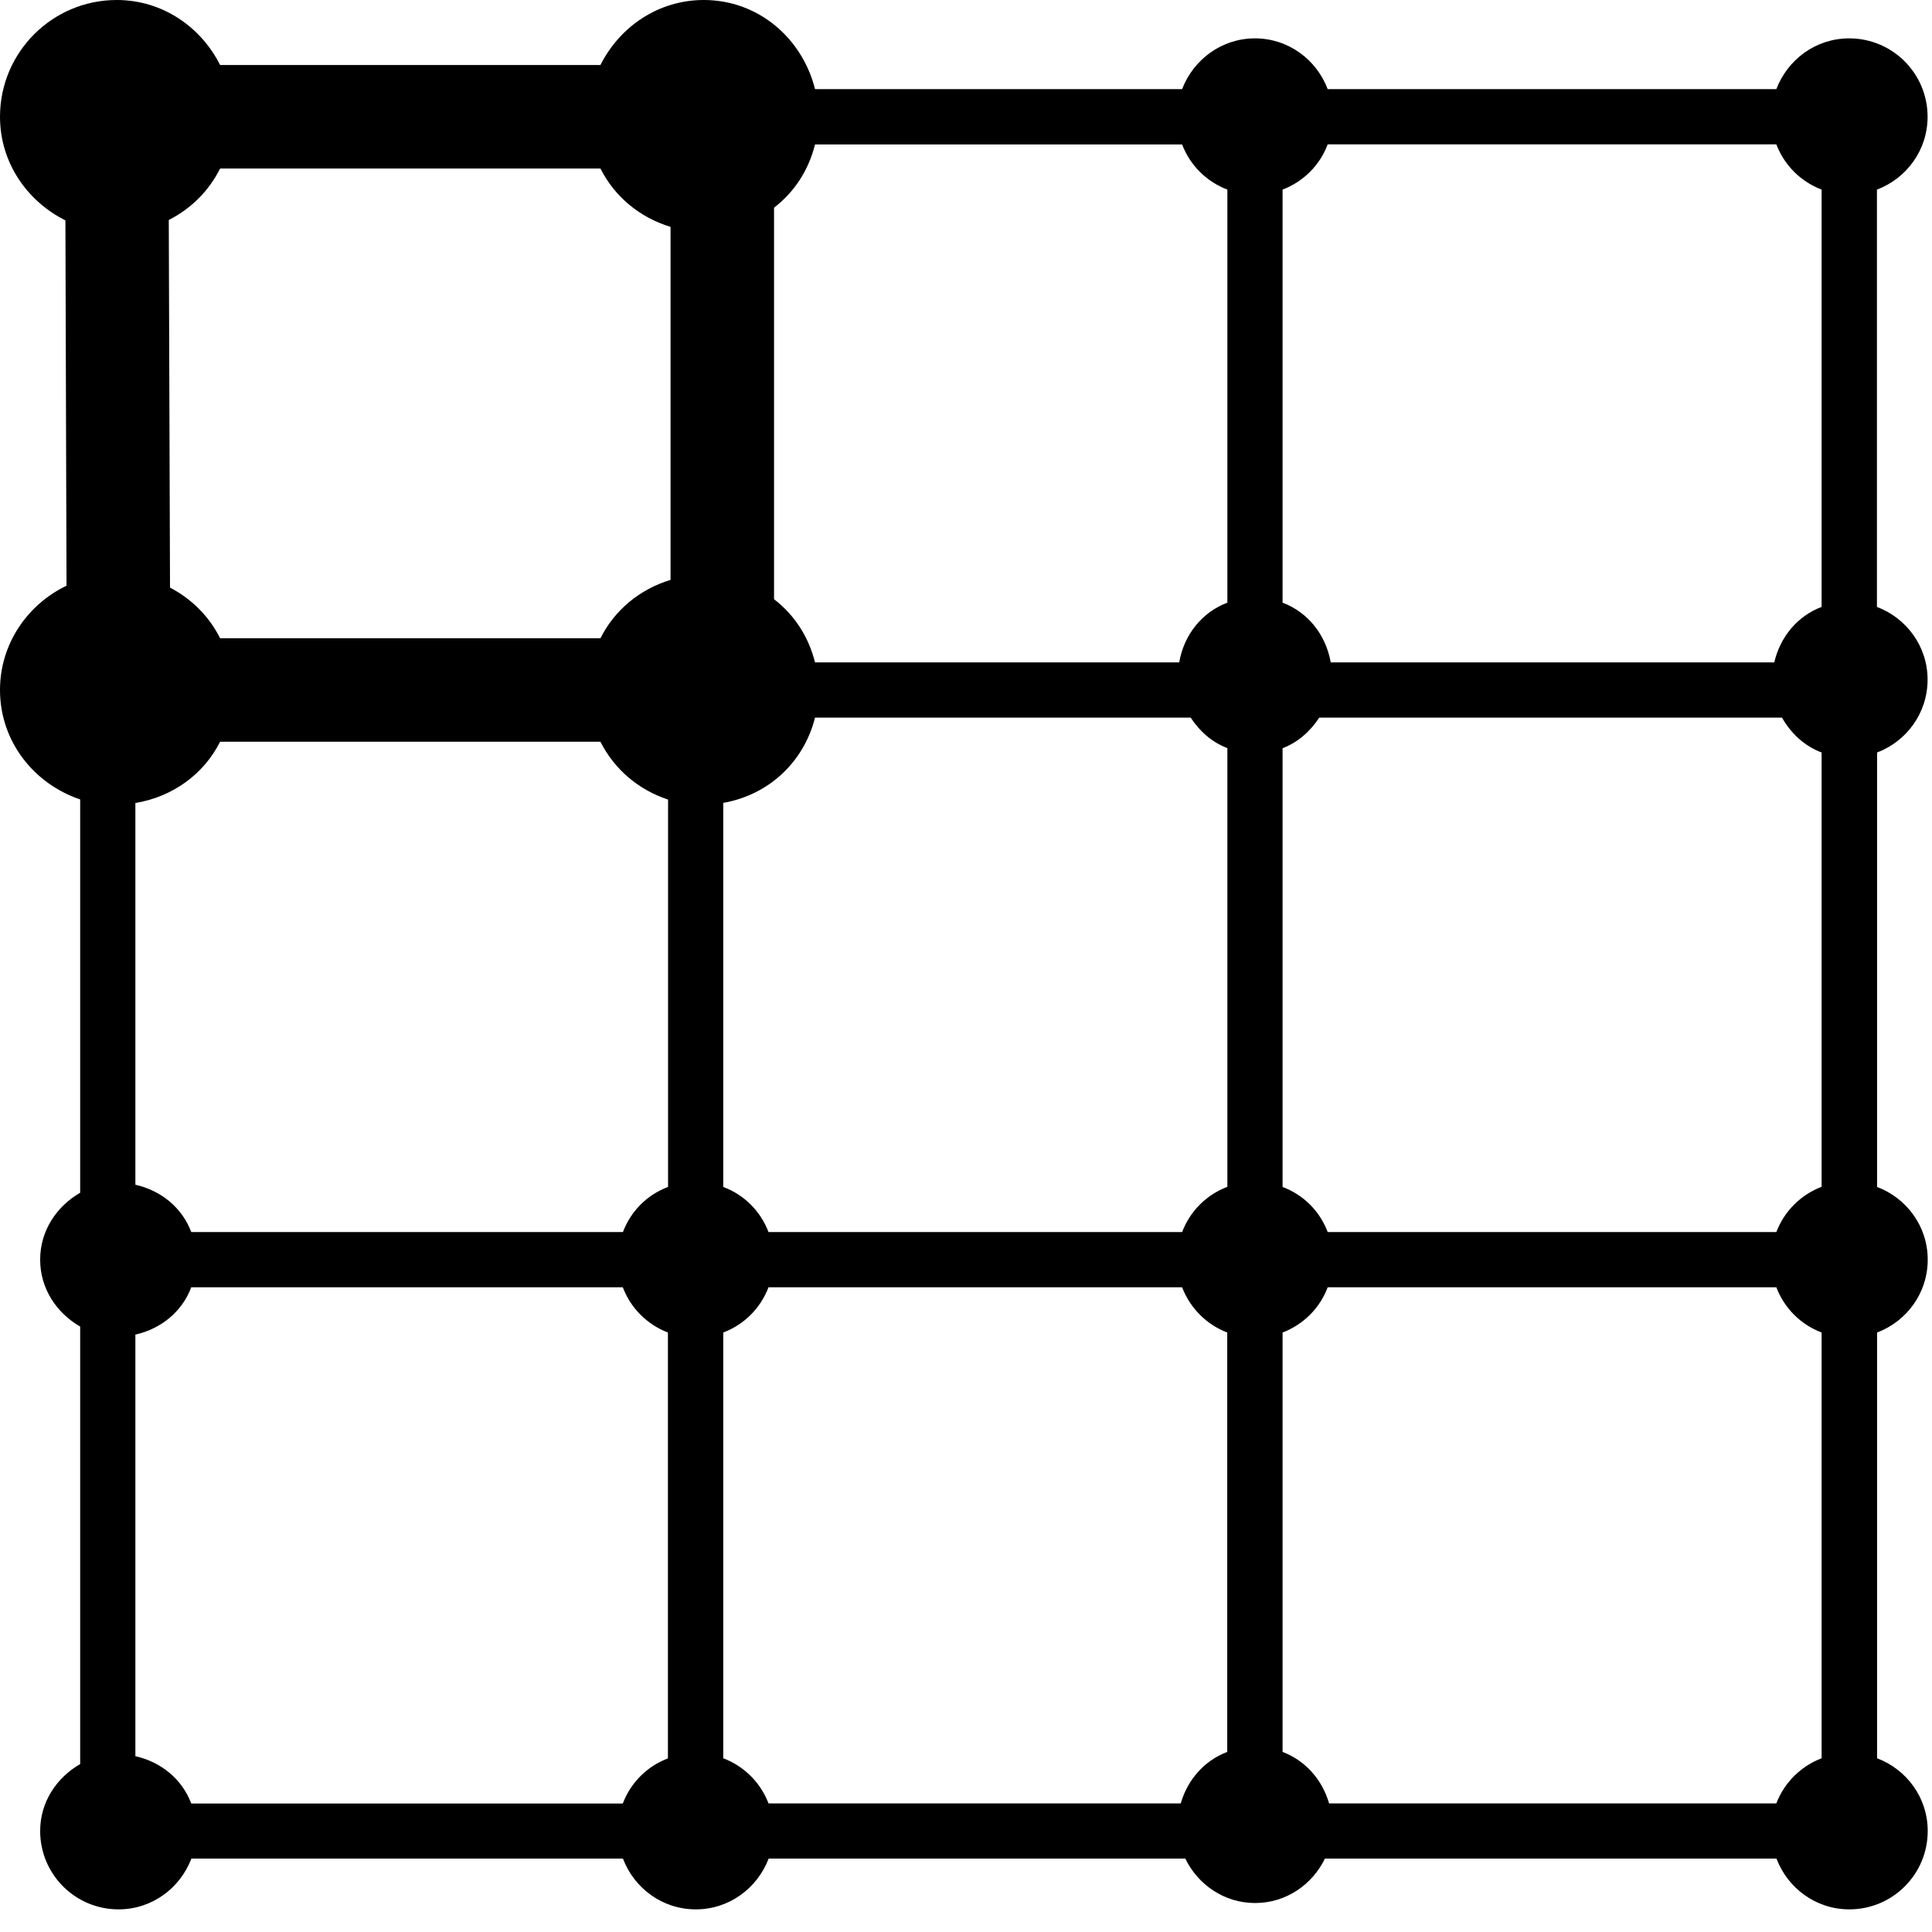 <?xml version="1.0" encoding="utf-8"?>
<!-- Generator: Adobe Illustrator 19.2.0, SVG Export Plug-In . SVG Version: 6.00 Build 0)  -->
<svg version="1.1" id="layout" xmlns="http://www.w3.org/2000/svg" xmlns:xlink="http://www.w3.org/1999/xlink" x="0px" y="0px"
	 viewBox="0 0 14 14" style="enable-background:new 0 0 14 14;" xml:space="preserve">
<path d="M13.968,4.925c0-0.242-0.153-0.446-0.367-0.527v-3.024
	c0.214-0.081,0.367-0.285,0.367-0.528c0-0.314-0.254-0.568-0.568-0.568
	c-0.243,0-0.446,0.154-0.528,0.368H9.621C9.54,0.432,9.336,0.278,9.094,0.278
	S8.648,0.432,8.566,0.646H5.906C5.814,0.278,5.496,0,5.1,0
	C4.769,0,4.49,0.195,4.351,0.471H1.595C1.456,0.195,1.177,0,0.846,0
	C0.379,0,0,0.379,0,0.846c0,0.332,0.196,0.612,0.474,0.751l0.008,2.647
	C0.199,4.381,0,4.665,0,5c0,0.373,0.246,0.68,0.581,0.793v2.85
	C0.411,8.741,0.291,8.917,0.291,9.128s0.12,0.387,0.29,0.485v3.17
	c-0.17,0.098-0.29,0.274-0.29,0.485c0,0.314,0.254,0.568,0.568,0.568
	c0.243,0,0.446-0.154,0.528-0.368h3.127c0.081,0.214,0.285,0.368,0.528,0.368
	s0.446-0.154,0.528-0.368h3.019c0.092,0.189,0.282,0.322,0.506,0.322
	s0.414-0.133,0.506-0.322h3.272c0.081,0.214,0.285,0.368,0.528,0.368
	c0.314,0,0.568-0.254,0.568-0.568c0-0.242-0.153-0.446-0.367-0.527V9.656
	c0.214-0.081,0.367-0.285,0.367-0.528c0-0.242-0.153-0.446-0.367-0.527v-3.148
	C13.815,5.372,13.968,5.168,13.968,4.925z M12.872,13.068H9.631
	c-0.05-0.172-0.171-0.31-0.337-0.373V9.656
	C9.445,9.598,9.564,9.48,9.621,9.328h3.251
	c0.058,0.152,0.176,0.27,0.328,0.328v3.085
	C13.049,12.799,12.93,12.917,12.872,13.068z M0.981,12.726V9.671
	C1.168,9.629,1.32,9.504,1.386,9.328h3.127
	c0.057,0.151,0.176,0.27,0.327,0.328v3.086
	c-0.151,0.057-0.27,0.176-0.327,0.327H1.386
	C1.32,12.893,1.168,12.768,0.981,12.726z M1.595,1.221h2.756
	C4.454,1.426,4.636,1.576,4.859,1.644v2.558C4.636,4.27,4.454,4.42,4.351,4.625
	H1.595C1.516,4.467,1.389,4.34,1.232,4.258L1.223,1.594
	C1.385,1.512,1.514,1.383,1.595,1.221z M13.2,1.374v3.024
	c-0.175,0.066-0.3,0.217-0.343,0.402H9.643
	c-0.035-0.199-0.164-0.363-0.349-0.433V1.374
	C9.445,1.316,9.564,1.198,9.621,1.046h3.251
	C12.93,1.198,13.049,1.316,13.2,1.374z M5.569,8.928
	C5.511,8.776,5.393,8.658,5.241,8.601V5.818c0.33-0.058,0.584-0.296,0.665-0.618
	h2.722c0.065,0.099,0.154,0.179,0.266,0.221v3.179
	C8.742,8.658,8.624,8.776,8.566,8.928H5.569z M8.894,1.374v2.993
	C8.709,4.437,8.579,4.601,8.545,4.8h-2.639
	C5.859,4.613,5.757,4.456,5.609,4.342V1.505c0.148-0.114,0.25-0.271,0.297-0.458
	h2.66C8.624,1.198,8.742,1.316,8.894,1.374z M1.595,5.375h2.756
	c0.101,0.2,0.275,0.348,0.49,0.419V8.601C4.689,8.658,4.571,8.776,4.514,8.928
	H1.386C1.32,8.752,1.168,8.627,0.981,8.585V5.819
	C1.251,5.774,1.476,5.611,1.595,5.375z M5.241,12.741V9.656
	C5.393,9.598,5.511,9.48,5.569,9.328h2.997
	c0.058,0.151,0.176,0.27,0.327,0.328v3.039
	c-0.166,0.063-0.287,0.201-0.337,0.373H5.569
	C5.511,12.917,5.393,12.799,5.241,12.741z M12.872,8.928H9.621
	C9.564,8.776,9.445,8.658,9.294,8.601v-3.179
	C9.406,5.379,9.495,5.299,9.56,5.2h3.353c0.065,0.115,0.163,0.206,0.287,0.253
	v3.147C13.049,8.658,12.93,8.776,12.872,8.928z"/>
</svg>

